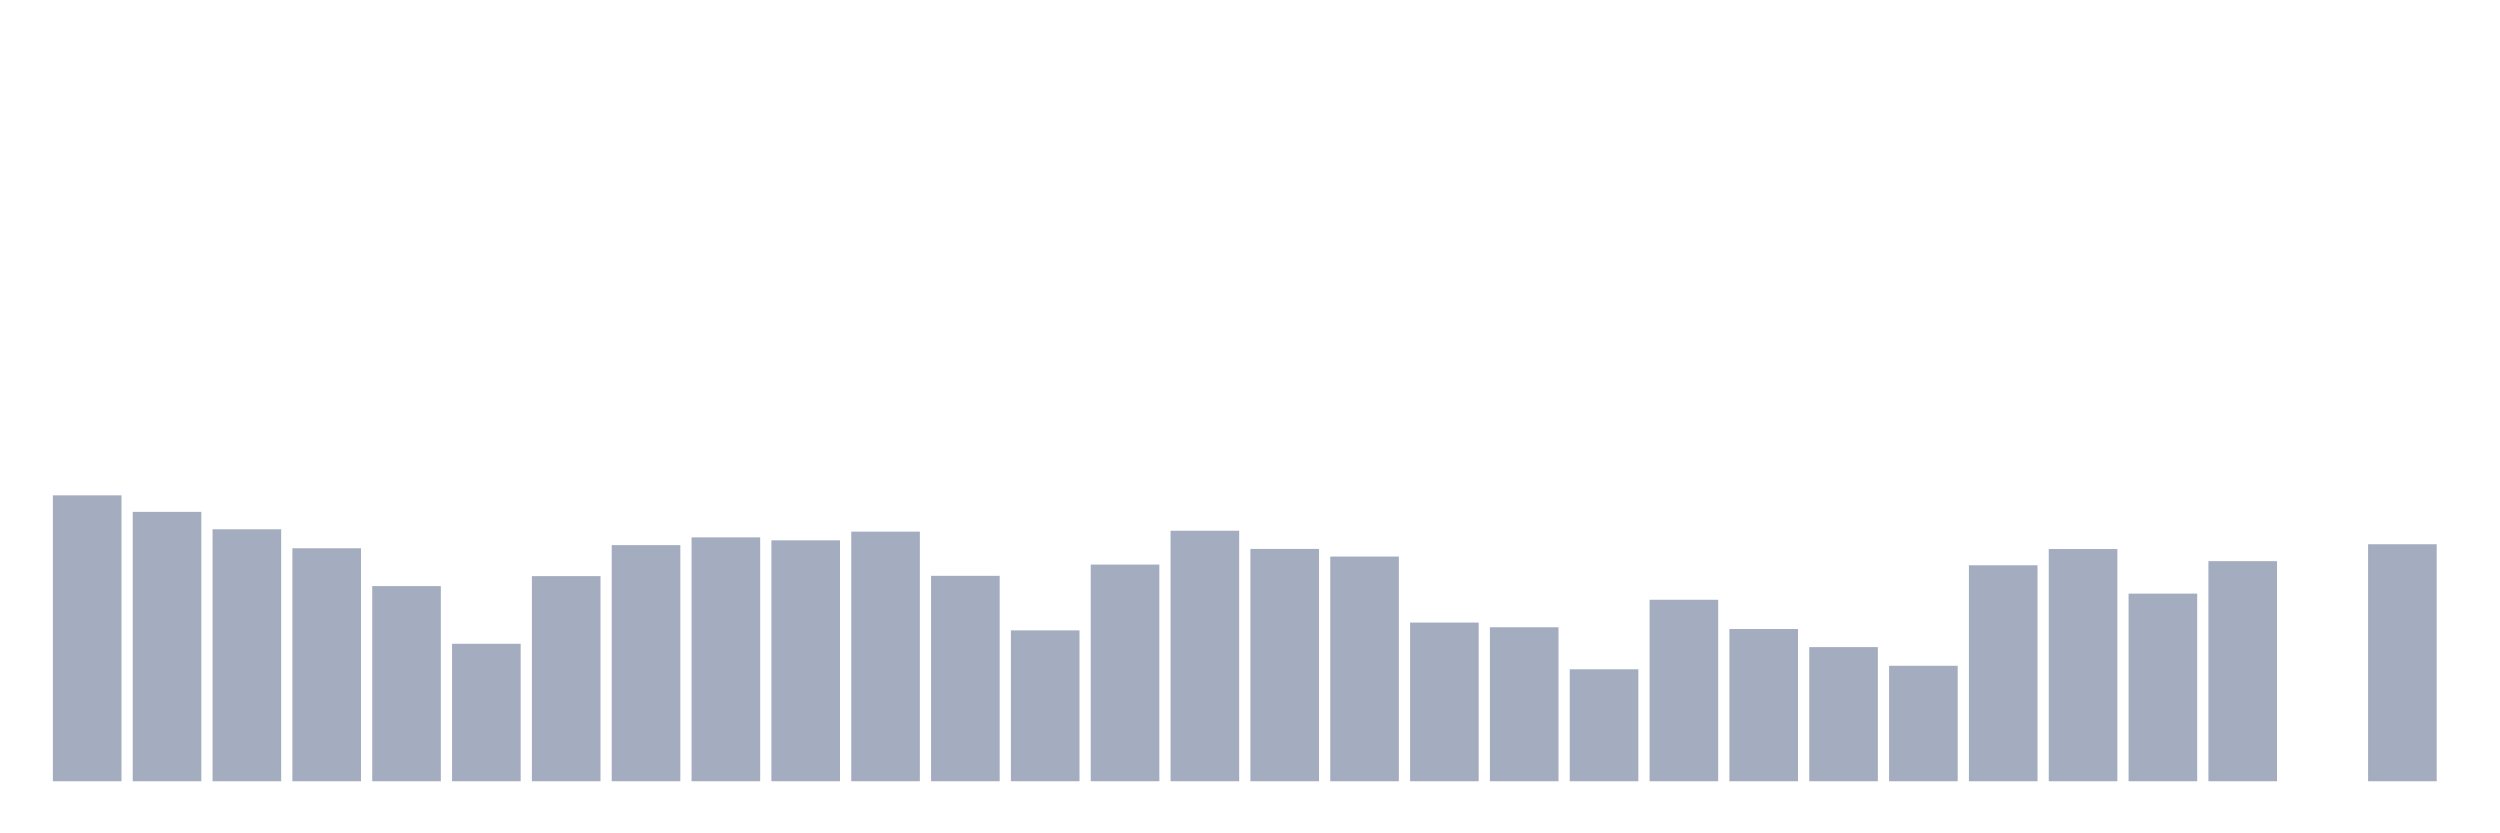 <svg xmlns="http://www.w3.org/2000/svg" viewBox="0 0 480 160"><g transform="translate(10,10)"><rect class="bar" x="0.153" width="13.175" y="85.106" height="54.894" fill="rgb(164,173,192)"></rect><rect class="bar" x="15.482" width="13.175" y="88.279" height="51.721" fill="rgb(164,173,192)"></rect><rect class="bar" x="30.81" width="13.175" y="91.621" height="48.379" fill="rgb(164,173,192)"></rect><rect class="bar" x="46.138" width="13.175" y="95.263" height="44.737" fill="rgb(164,173,192)"></rect><rect class="bar" x="61.466" width="13.175" y="102.528" height="37.472" fill="rgb(164,173,192)"></rect><rect class="bar" x="76.794" width="13.175" y="113.604" height="26.396" fill="rgb(164,173,192)"></rect><rect class="bar" x="92.123" width="13.175" y="100.613" height="39.387" fill="rgb(164,173,192)"></rect><rect class="bar" x="107.451" width="13.175" y="94.662" height="45.338" fill="rgb(164,173,192)"></rect><rect class="bar" x="122.779" width="13.175" y="93.179" height="46.821" fill="rgb(164,173,192)"></rect><rect class="bar" x="138.107" width="13.175" y="93.742" height="46.258" fill="rgb(164,173,192)"></rect><rect class="bar" x="153.436" width="13.175" y="92.071" height="47.929" fill="rgb(164,173,192)"></rect><rect class="bar" x="168.764" width="13.175" y="100.557" height="39.443" fill="rgb(164,173,192)"></rect><rect class="bar" x="184.092" width="13.175" y="111.032" height="28.968" fill="rgb(164,173,192)"></rect><rect class="bar" x="199.42" width="13.175" y="98.398" height="41.602" fill="rgb(164,173,192)"></rect><rect class="bar" x="214.748" width="13.175" y="91.902" height="48.098" fill="rgb(164,173,192)"></rect><rect class="bar" x="230.077" width="13.175" y="95.394" height="44.606" fill="rgb(164,173,192)"></rect><rect class="bar" x="245.405" width="13.175" y="96.858" height="43.142" fill="rgb(164,173,192)"></rect><rect class="bar" x="260.733" width="13.175" y="109.531" height="30.469" fill="rgb(164,173,192)"></rect><rect class="bar" x="276.061" width="13.175" y="110.432" height="29.568" fill="rgb(164,173,192)"></rect><rect class="bar" x="291.39" width="13.175" y="118.504" height="21.496" fill="rgb(164,173,192)"></rect><rect class="bar" x="306.718" width="13.175" y="105.156" height="34.844" fill="rgb(164,173,192)"></rect><rect class="bar" x="322.046" width="13.175" y="110.77" height="29.23" fill="rgb(164,173,192)"></rect><rect class="bar" x="337.374" width="13.175" y="114.243" height="25.757" fill="rgb(164,173,192)"></rect><rect class="bar" x="352.702" width="13.175" y="117.828" height="22.172" fill="rgb(164,173,192)"></rect><rect class="bar" x="368.031" width="13.175" y="98.529" height="41.471" fill="rgb(164,173,192)"></rect><rect class="bar" x="383.359" width="13.175" y="95.413" height="44.587" fill="rgb(164,173,192)"></rect><rect class="bar" x="398.687" width="13.175" y="103.974" height="36.026" fill="rgb(164,173,192)"></rect><rect class="bar" x="414.015" width="13.175" y="97.741" height="42.259" fill="rgb(164,173,192)"></rect><rect class="bar" x="429.344" width="13.175" y="140" height="0" fill="rgb(164,173,192)"></rect><rect class="bar" x="444.672" width="13.175" y="94.493" height="45.507" fill="rgb(164,173,192)"></rect></g></svg>